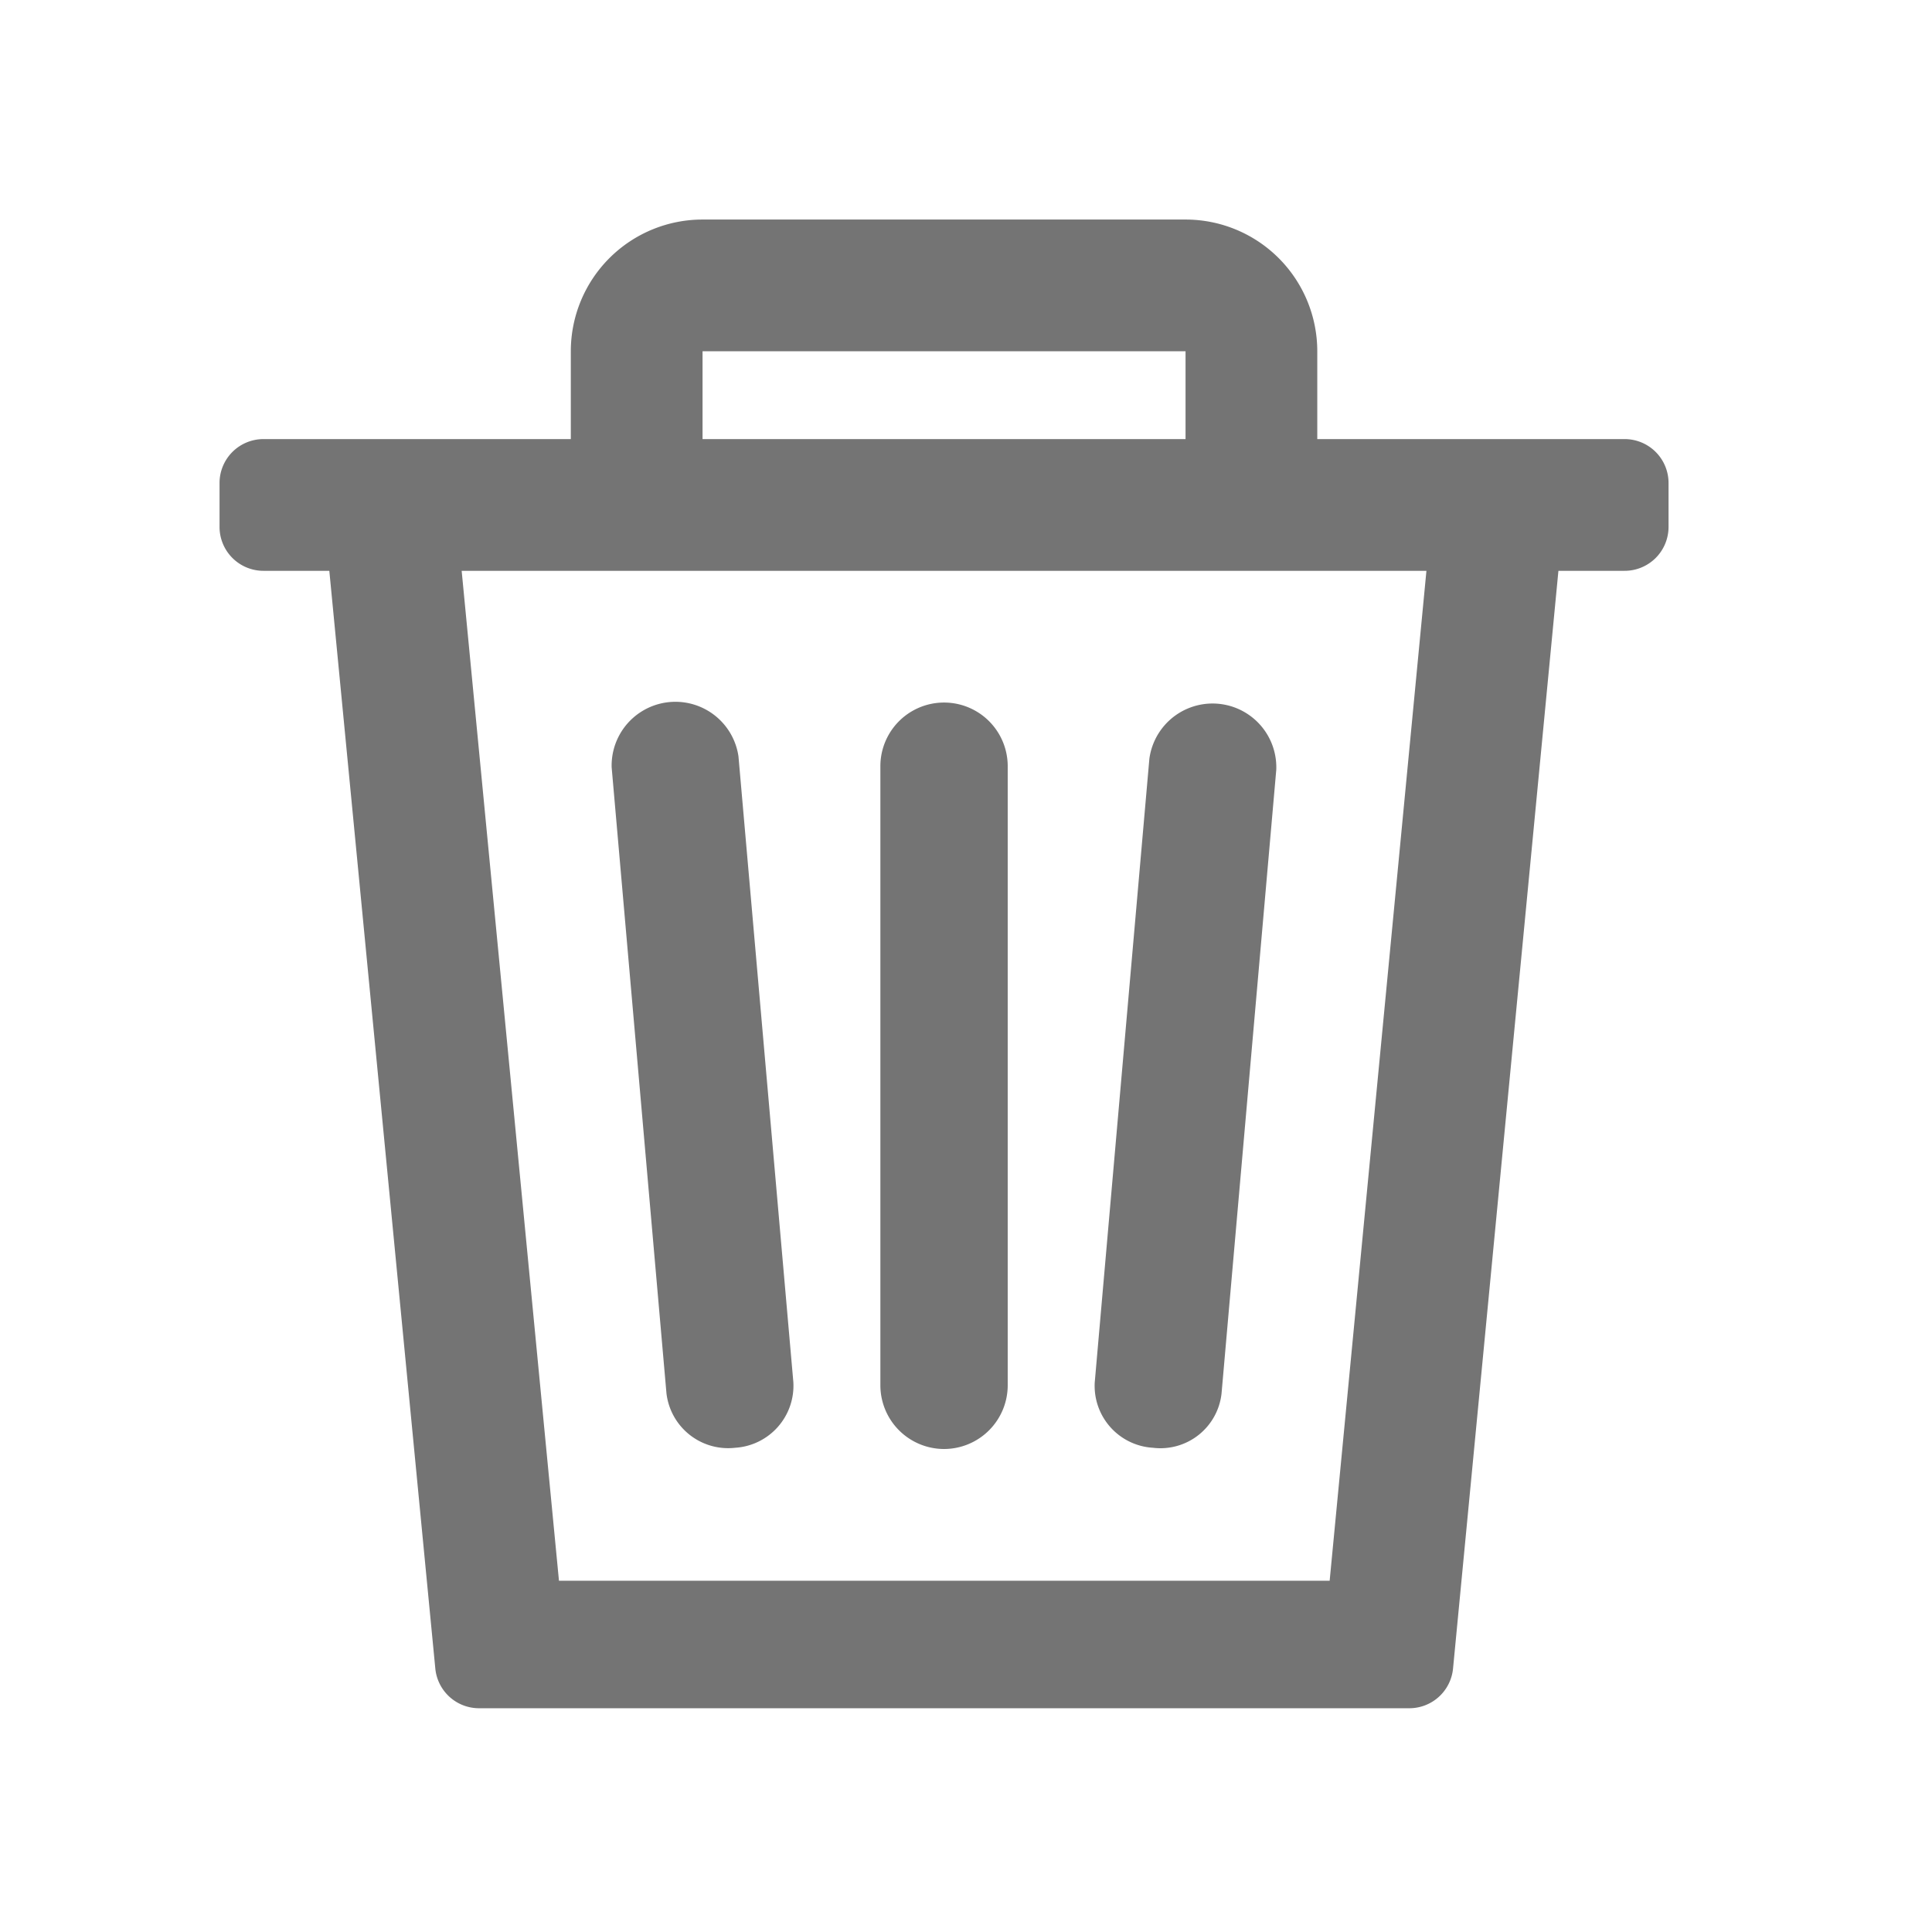 <svg data-name="Icon deleted" xmlns="http://www.w3.org/2000/svg" width="22" height="22" viewBox="0 0 22 22">
    <path data-name="Trazado 129" d="M10.75 16.5a.726.726 0 0 1-.725-.725v-7.05a.725.725 0 1 1 1.45 0v7.05a.726.726 0 0 1-.725.725z" style="fill:#747474"/>
    <path data-name="Trazado 130" d="M8.371 16.486a.707.707 0 0 1-.782-.621l-.624-7.127a.726.726 0 0 1 1.444-.126l.625 7.126a.708.708 0 0 1-.663.748z" style="fill:#747474"/>
    <path data-name="Trazado 131" d="M13.129 16.486a.706.706 0 0 1-.663-.745l.622-7.1a.726.726 0 0 1 1.445.126l-.623 7.1a.7.7 0 0 1-.781.619z" style="fill:#747474"/>
    <path data-name="Trazado 132" d="M18.5 5H15V4a1.5 1.5 0 0 0-1.5-1.5H8A1.5 1.5 0 0 0 6.5 4v1H3a.5.5 0 0 0-.5.5V6a.5.5 0 0 0 .5.5h.75L4.957 19a.5.5 0 0 0 .5.452h10.589a.5.5 0 0 0 .5-.452l1.2-12.5h.75A.5.5 0 0 0 19 6v-.5a.5.5 0 0 0-.5-.5zM8 4h5.5v1H8zm7.141 14H6.365L5.257 6.5h10.986z" style="fill:#747474"/>
</svg>
